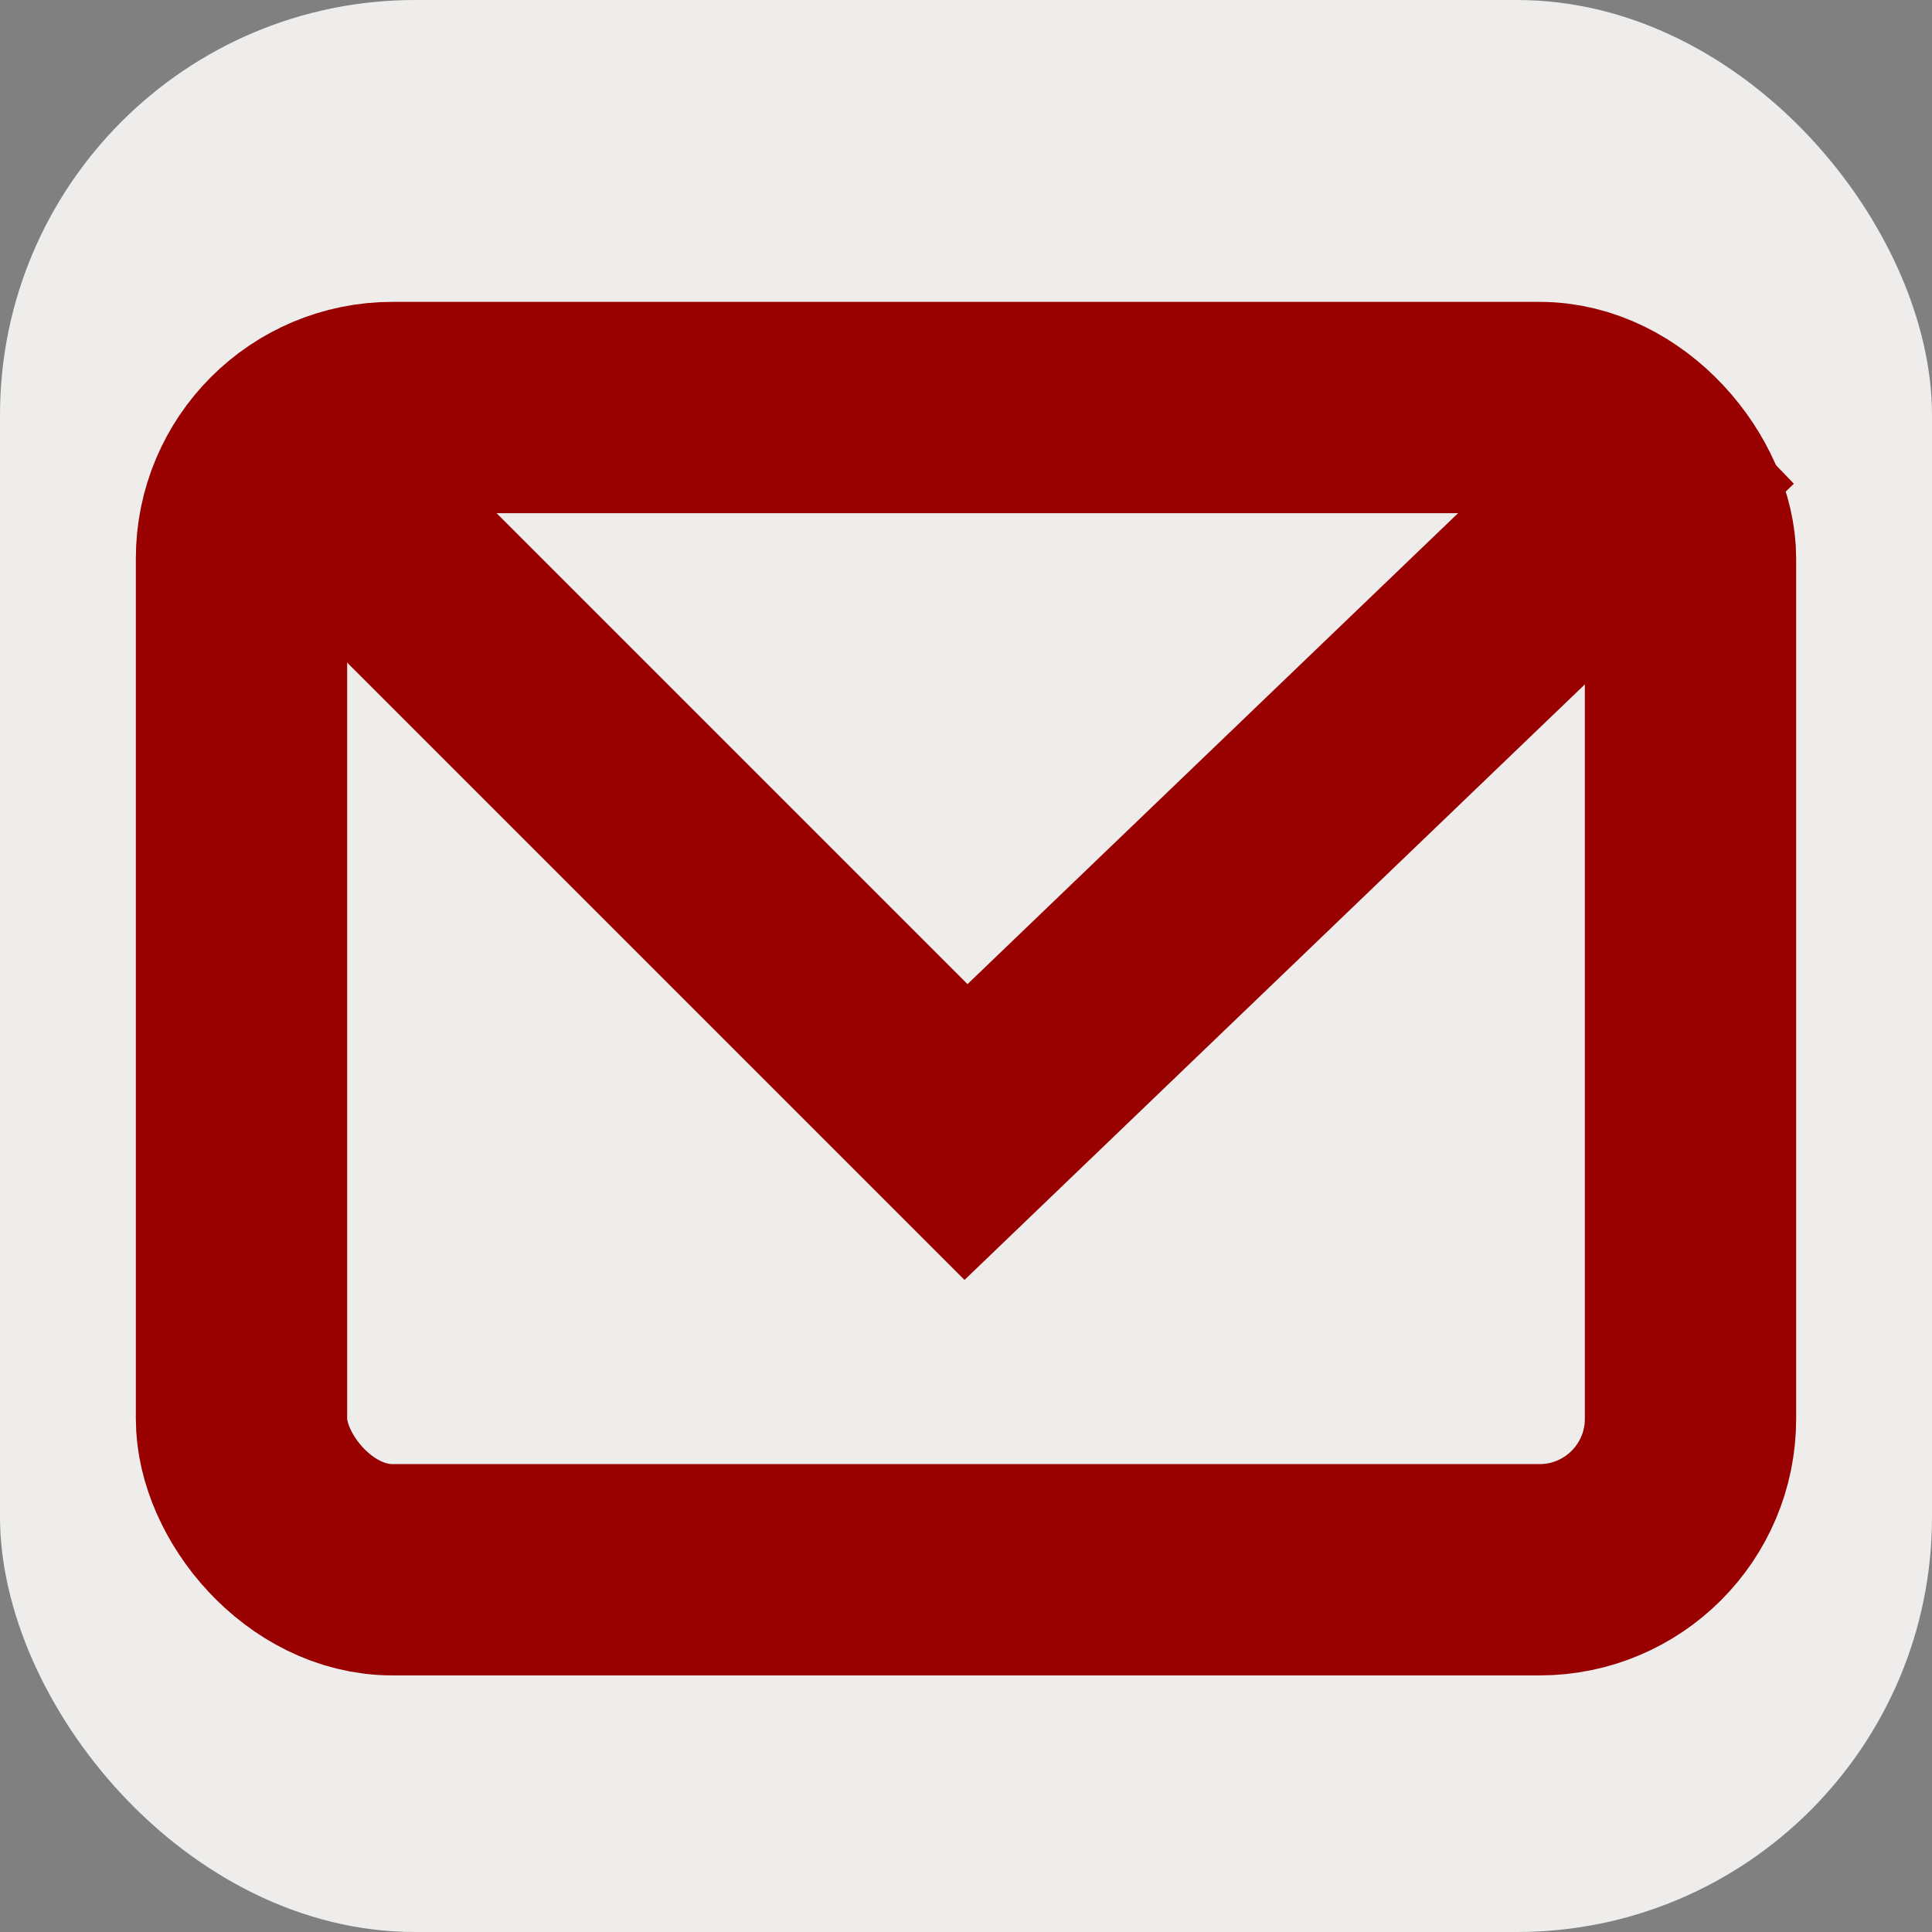 <svg xmlns="http://www.w3.org/2000/svg" version="1.1" width="32px" height="32px" id="RSSicon" viewBox="0 0 256 256">
    <rect x="0" y="0" width="256" height="256" fill="#808080" stroke="none"/>
    <defs>
    </defs>
    <rect width="256" height="256" rx="55" ry="55" x="0" y="0" fill="#EEEDEB"/>
    <rect x="32" y="54" width="192" height="154" rx="20" ry="20"
        style="fill:rgb(0,0,0);fill-opacity:0;stroke-width:28;stroke:rgb(153,0,0)" />
    <path d="M 32 54 L 128 150 L 228 54"
        stroke="rgb(153,0,0)" stroke-width="28" fill="none" />
</svg>